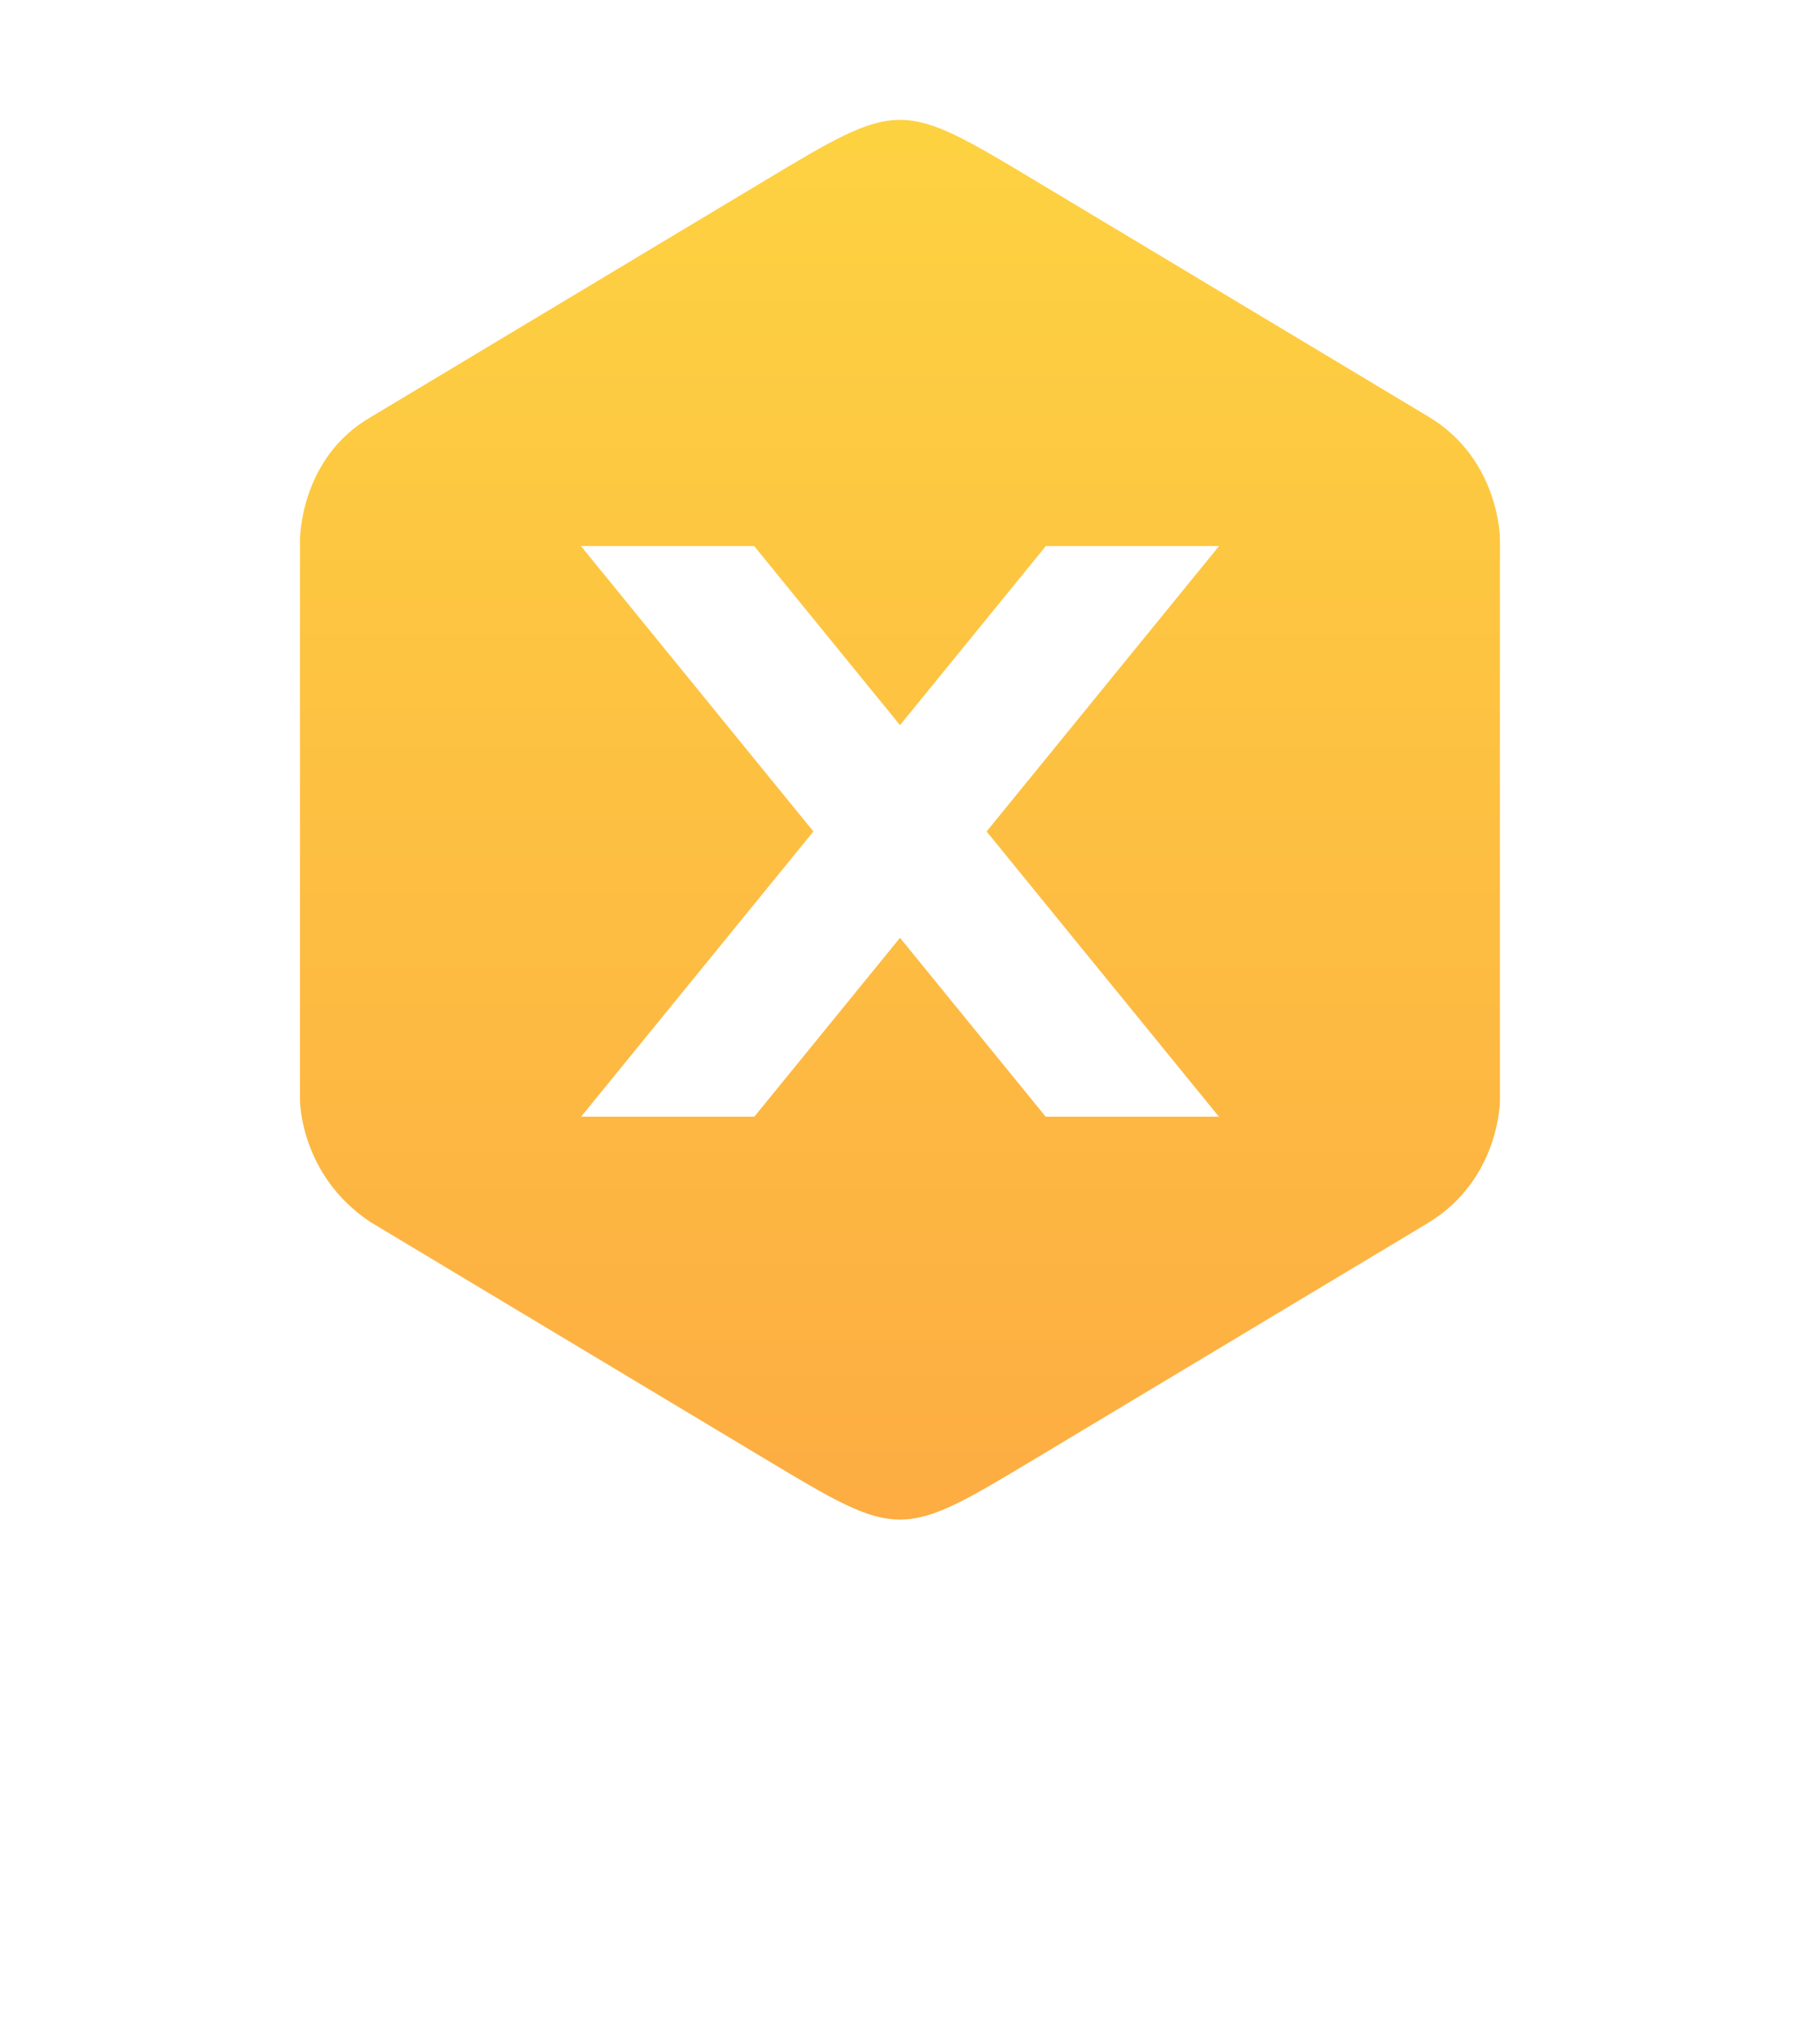 <svg xmlns="http://www.w3.org/2000/svg" width="91" height="101">
    <defs>
        <filter id="a" width="91" height="101" x="0" y="0" filterUnits="userSpaceOnUse">
            <feOffset dy="9" in="SourceAlpha"/>
            <feGaussianBlur result="blurOut" stdDeviation="4"/>
            <feFlood flood-color="#FDB242" result="floodOut"/>
            <feComposite in="floodOut" in2="blurOut" operator="atop"/>
            <feComponentTransfer>
                <feFuncA slope=".5" type="linear"/>
            </feComponentTransfer>
            <feMerge>
                <feMergeNode/>
                <feMergeNode in="SourceGraphic"/>
            </feMerge>
        </filter>
        <linearGradient id="b" x1="0%" x2="0%" y1="100%" y2="0%">
            <stop offset="0%" stop-color="#FDAC42"/>
            <stop offset="100%" stop-color="#FDD341"/>
        </linearGradient>
    </defs>
    <path fill="#FFF" fill-rule="evenodd" d="M38.22 72.933c-6.124-3.676-17.971-10.784-19.711-11.832C15 58.762 15 55.03 15 55.03l.001-28.075S15 22.894 18.54 20.856L38.219 9.043C45 4.976 45 4.976 51.792 9.051l19.651 11.796c3.557 2.151 3.554 6.101 3.554 6.101v28.084s.003 3.909-3.554 6.097l-19.658 11.8C45 77.005 45 77.005 38.22 72.933z" filter="url(#a)"/>
    <path fill="url(#b)" d="M38.22 72.933c-6.124-3.676-17.971-10.784-19.711-11.832C15 58.762 15 55.03 15 55.03l.001-28.075S15 22.894 18.54 20.856L38.219 9.043C45 4.976 45 4.976 51.792 9.051l19.651 11.796c3.557 2.151 3.554 6.101 3.554 6.101v28.084s.003 3.909-3.554 6.097l-19.658 11.8C45 77.005 45 77.005 38.22 72.933z"/>
    <path fill="#FFF" fill-rule="evenodd" d="M60.954 27.304L49.33 41.578l11.616 14.263h-8.661L45 46.895l-7.285 8.946h-8.661L40.67 41.578 29.047 27.304h8.66L45 36.261l7.293-8.957h8.661z"/>
</svg>

